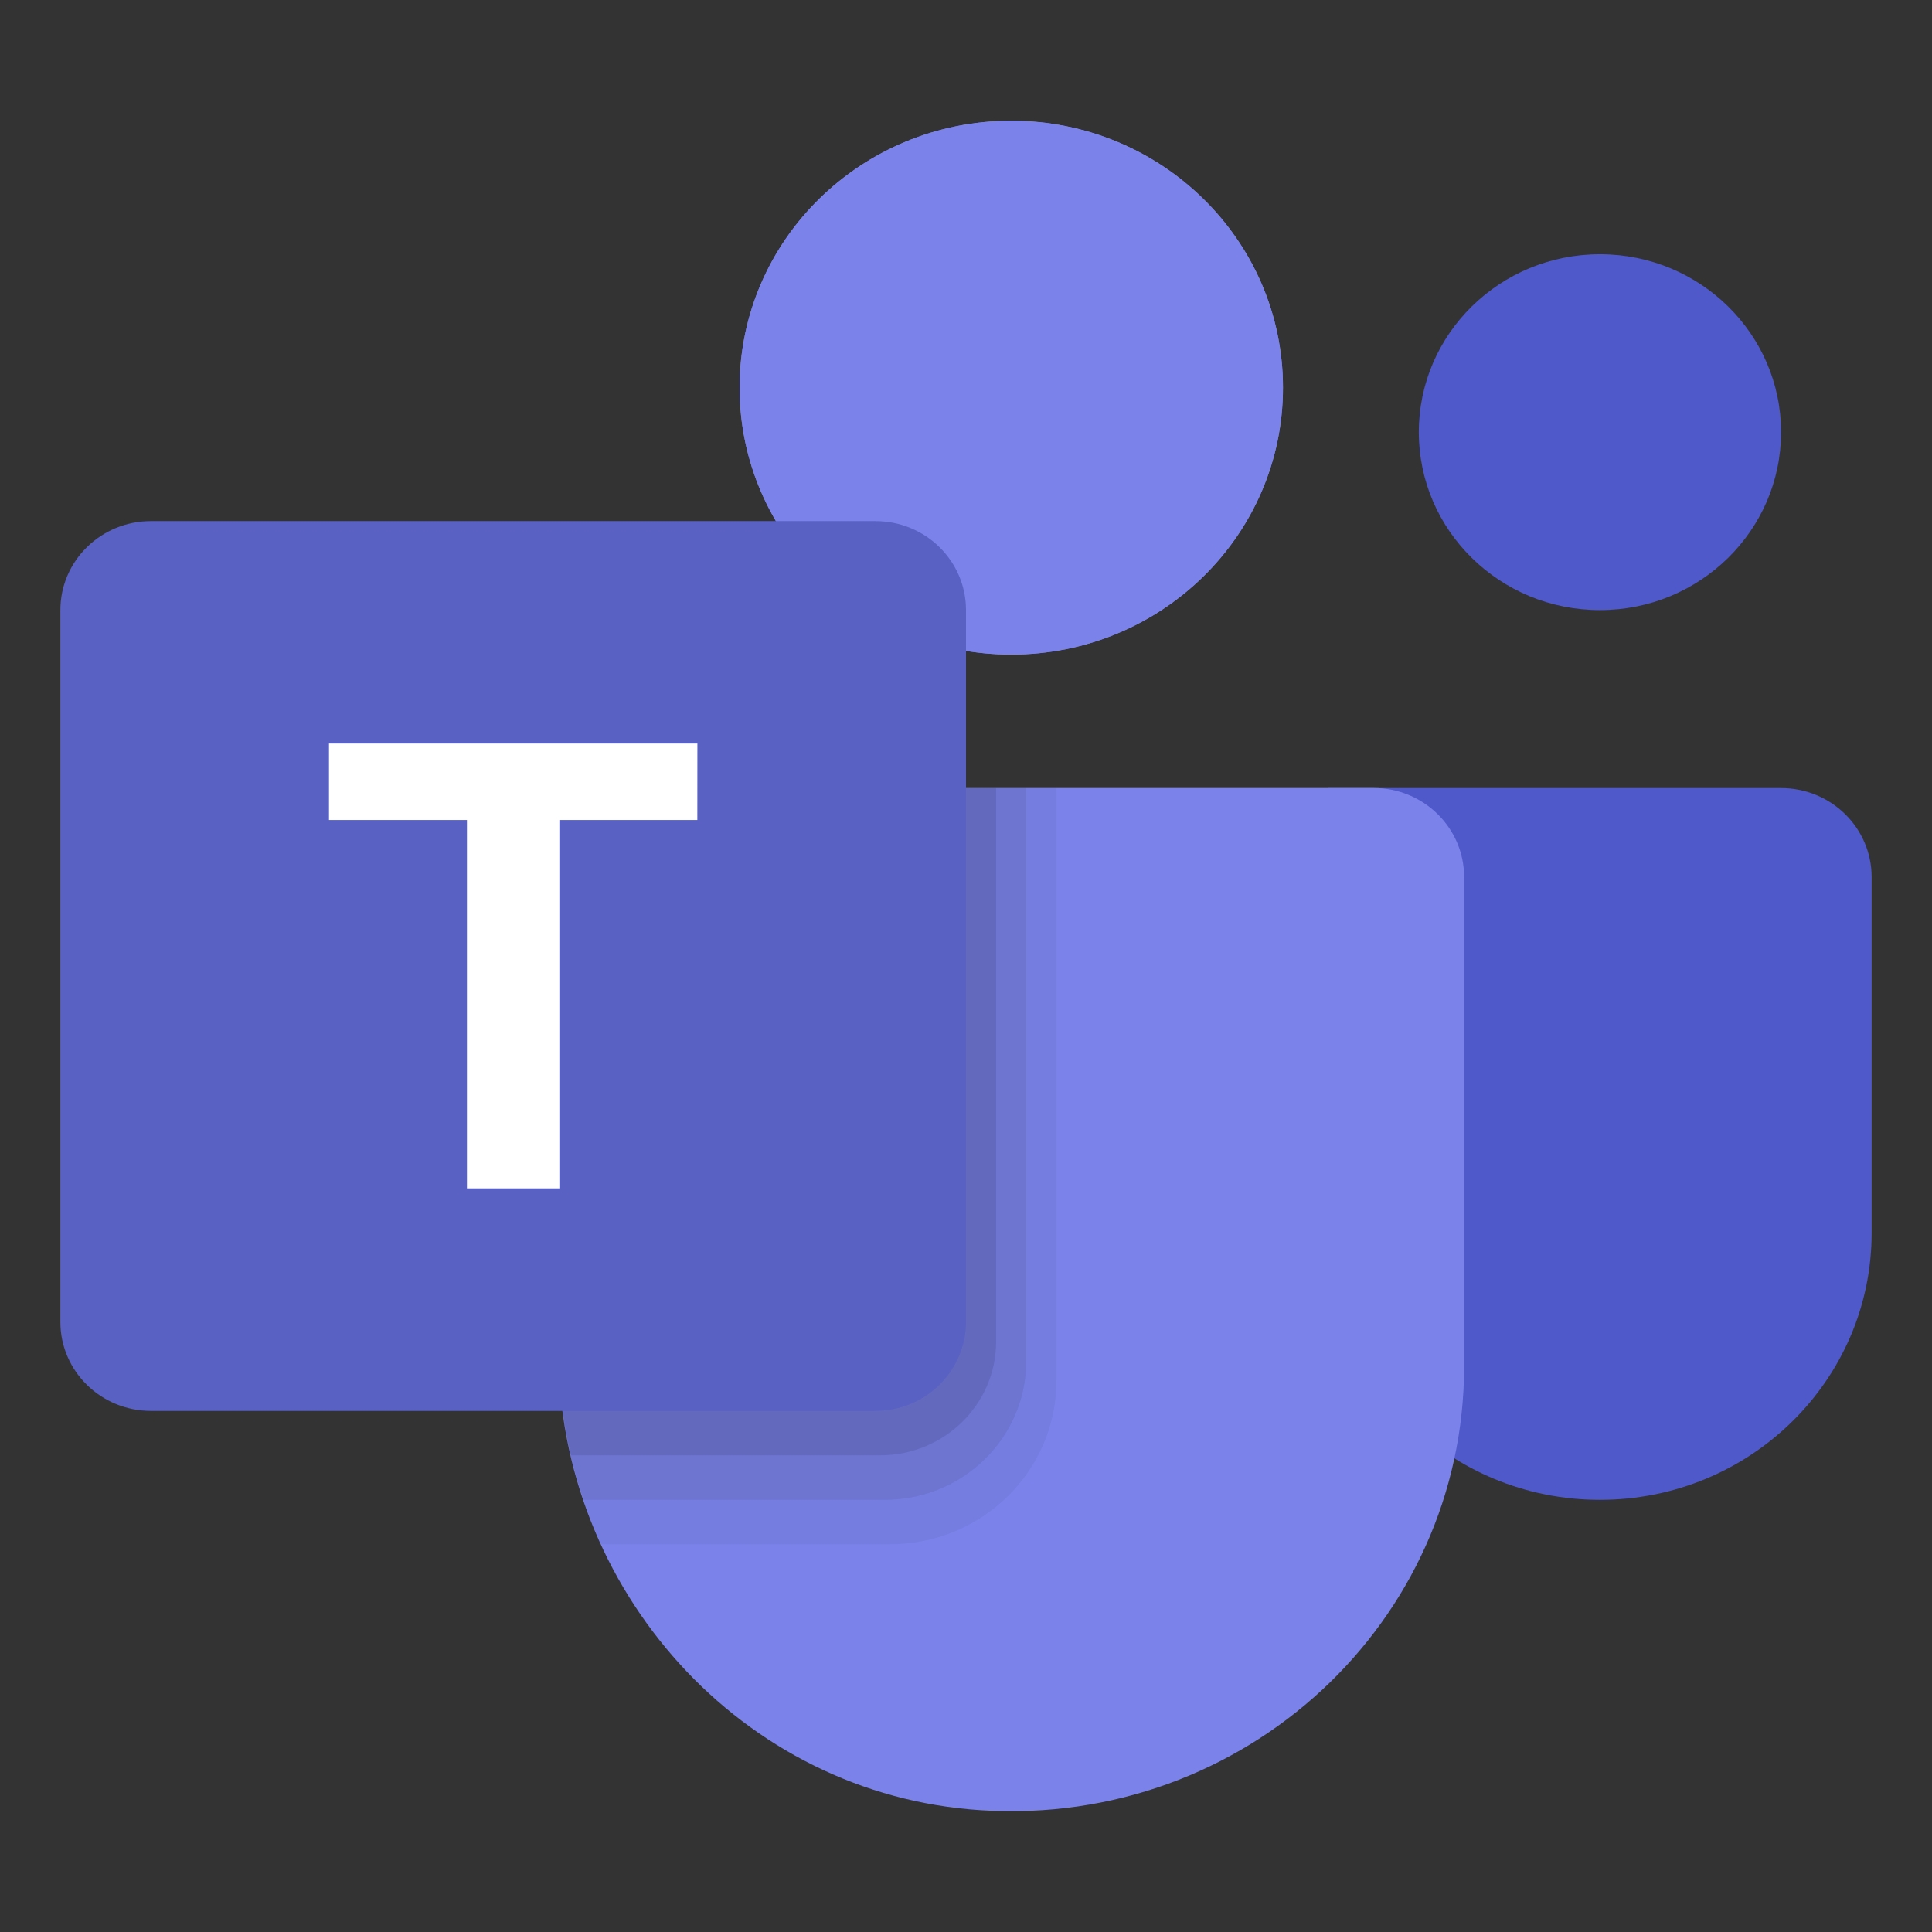 <?xml version="1.0" encoding="UTF-8"?>
<svg viewBox="0 0 32 32" version="1.1" xmlns="http://www.w3.org/2000/svg" xmlns:xlink="http://www.w3.org/1999/xlink">
<rect x="0" y="0" width="32" height="32" fill="#333333" stroke="none"/>
<title>microsoft-teams-2019</title>
<path fill="#5059c9" d="M31 14.526v5.895c0 2.442-2.014 4.421-4.5 4.421s-4.5-1.979-4.5-4.421v-7.368h7.5c0.829 0 1.5 0.659 1.5 1.474zM26.5 10.105c1.657 0 3-1.32 3-2.947s-1.343-2.947-3-2.947c-1.657 0-3 1.32-3 2.947s1.343 2.947 3 2.947z"></path>
<path fill="#7b83eb" d="M24.25 14.526v8.105c0 4.232-3.631 7.631-8 7.352-3.986-0.253-7-3.681-7-7.605v-9.326h13.5c0.829 0 1.5 0.659 1.5 1.474zM16.75 10.842c2.486 0 4.5-1.979 4.5-4.421s-2.014-4.421-4.5-4.421c-2.486 0-4.5 1.979-4.5 4.421s2.014 4.421 4.5 4.421z"></path>
<path fill="#7b83eb" d="M21.25 6.421c0 2.442-2.015 4.421-4.5 4.421s-4.5-1.979-4.5-4.421c0-2.442 2.015-4.421 4.5-4.421s4.5 1.979 4.5 4.421z"></path>
<path fill="#000" opacity="0.05" d="M17.5 22.867v-9.814h-8.25v9.326c0 1.13 0.257 2.216 0.708 3.2h4.78c1.525 0 2.761-1.214 2.761-2.712z"></path>
<path fill="#000" opacity="0.07" d="M9.25 13.053v9.326c0 0.855 0.151 1.683 0.415 2.463h4.993c1.293 0 2.341-1.029 2.341-2.3v-9.49h-7.75z"></path>
<path fill="#000" opacity="0.09" d="M16.5 13.053h-7.25v9.326c0 0.591 0.076 1.167 0.206 1.726h5.124c1.060 0 1.92-0.844 1.92-1.886v-9.166h0.001z"></path>
<path fill="#5961c3" d="M14.5 23.369h-12c-0.829 0-1.5-0.659-1.5-1.474v-11.79c0-0.814 0.671-1.474 1.5-1.474h12c0.829 0 1.5 0.659 1.5 1.474v11.79c0 0.814-0.671 1.474-1.5 1.474z"></path>
<path fill="#fff" d="M11.551 12.315h-6.102v1.267h2.285v6.101h1.531v-6.101h2.285z"></path>
</svg>

